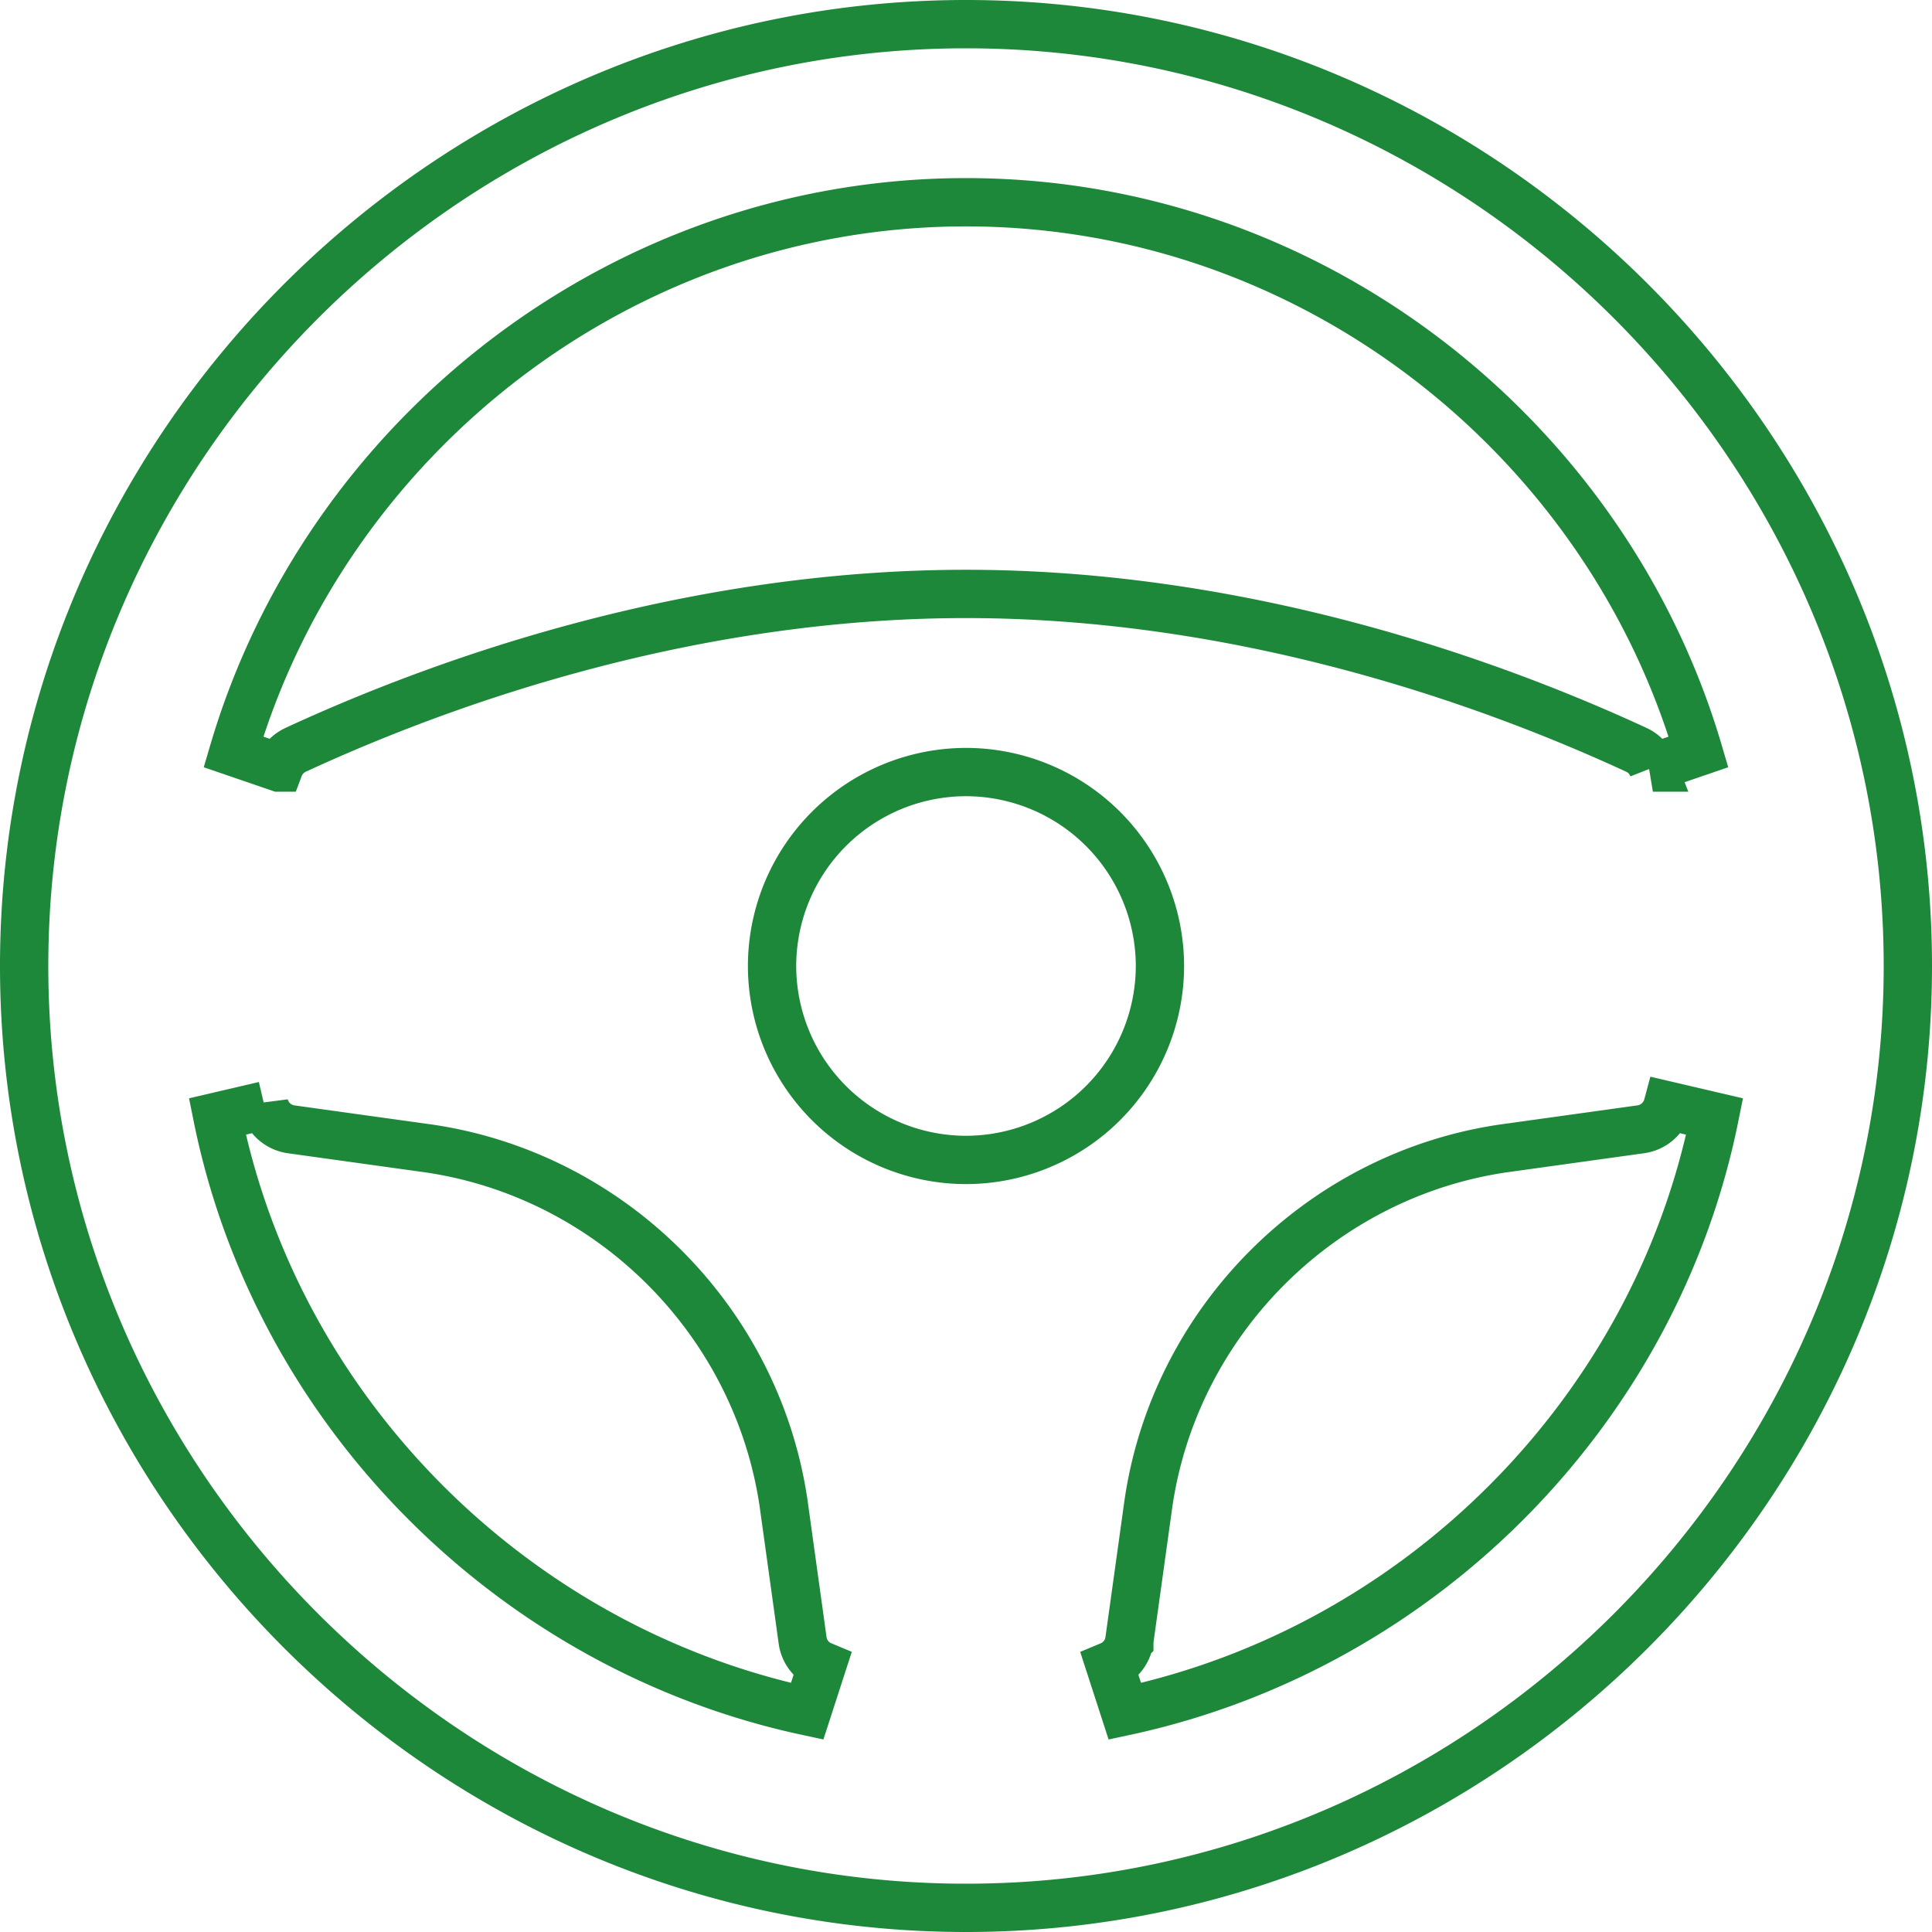 <svg width="60" height="60" fill="none" xmlns="http://www.w3.org/2000/svg"><path d="M51.332 23.837l1.417-.486C49.871 13.571 40.71 6.281 30 6.281c-10.708 0-19.87 7.29-22.75 17.07l1.418.486a.994.994 0 01.508-.548h0c4.787-2.215 12.372-4.844 20.824-4.844 8.452 0 16.037 2.629 20.824 4.844h0c.238.11.413.306.508.548zM8.21 34.333l-1.46.341c1.853 9.182 9.181 16.512 18.317 18.471l.46-1.42a.994.994 0 01-.599-.765v-.001l-.586-4.22v-.003c-.815-5.708-5.37-10.263-11.078-11.077h-.002l-4.221-.587H9.04a1.007 1.007 0 01-.83-.74zm26.263 17.393l.46 1.42c9.136-1.96 16.464-9.29 18.317-18.472l-1.46-.341c-.102.38-.42.68-.83.738h-.001l-4.22.587h-.003c-5.708.815-10.263 5.37-11.077 11.078v.002l-.587 4.22v.001a.994.994 0 01-.599.767zM.75 30C.75 13.937 13.937.75 30 .75 46.063.75 59.25 13.937 59.25 30c0 16.063-13.187 29.25-29.25 29.25C13.937 59.25.75 46.063.75 30zm23.227 0A6.03 6.03 0 0030 36.023 6.03 6.03 0 0036.023 30 6.03 6.03 0 0030 23.977 6.03 6.03 0 0023.977 30z" stroke="#1D873A" stroke-width="1.5"/></svg>